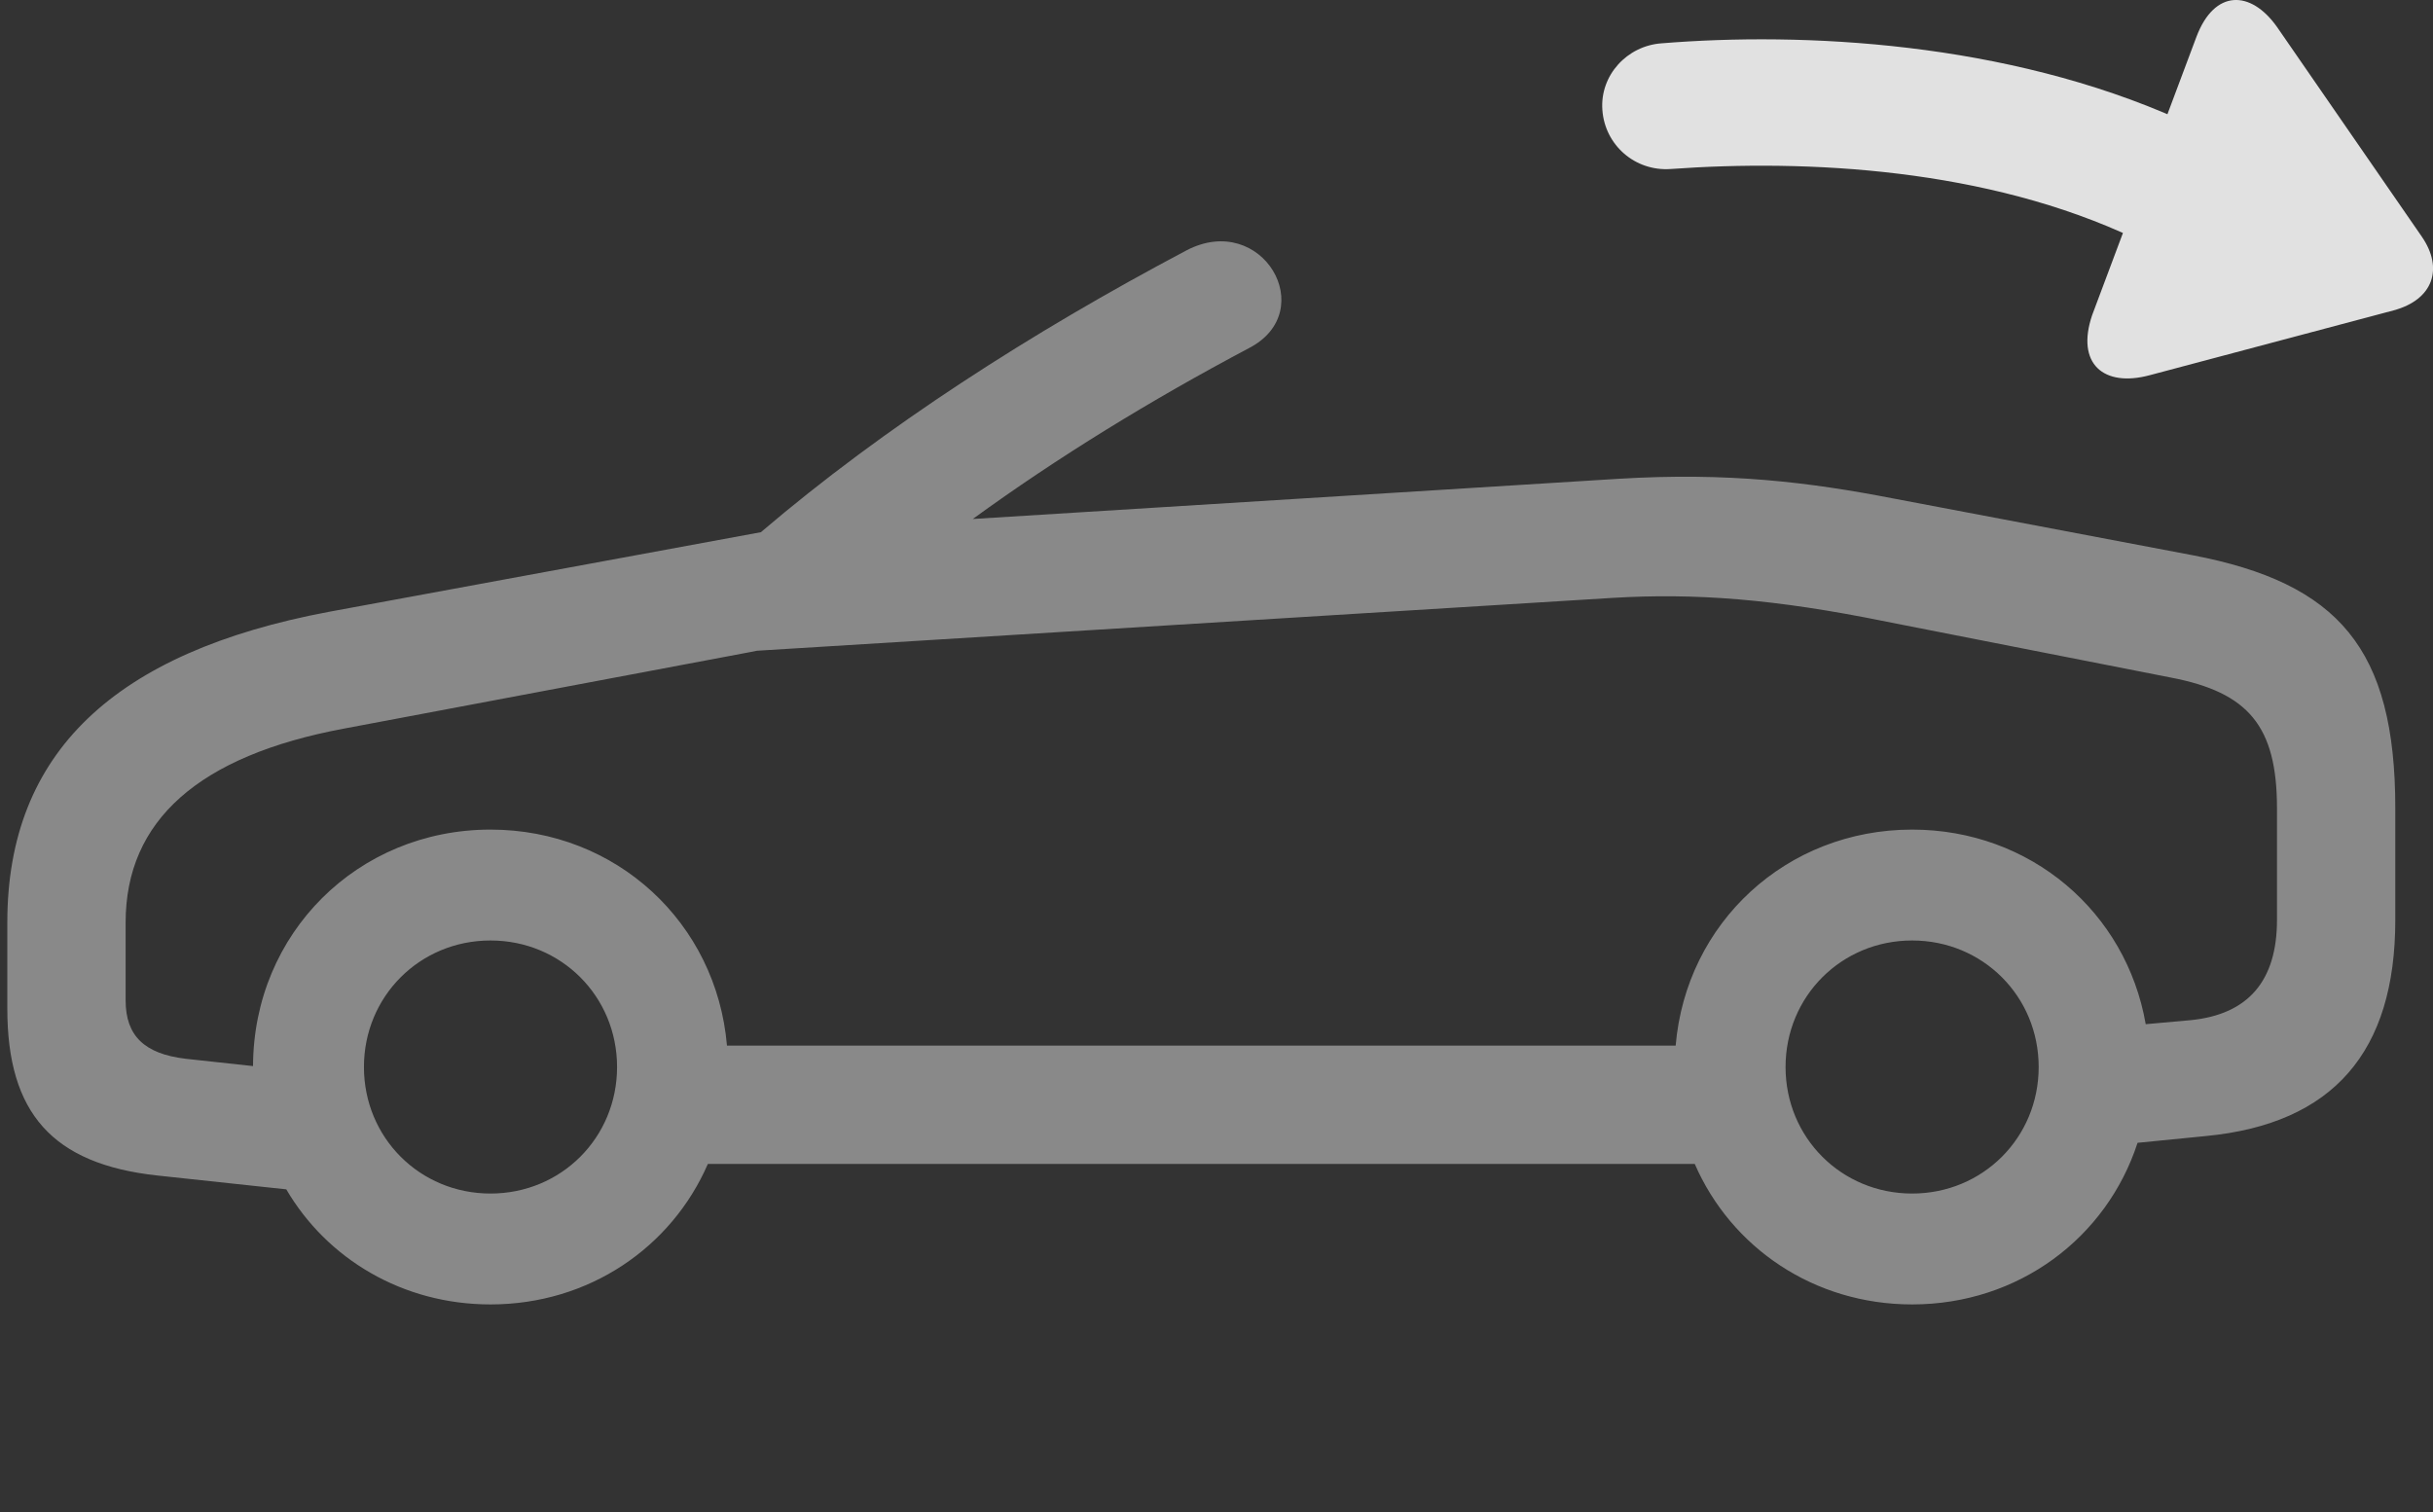 <?xml version="1.0" encoding="UTF-8"?>
<!--Generator: Apple Native CoreSVG 341-->
<!DOCTYPE svg
PUBLIC "-//W3C//DTD SVG 1.1//EN"
       "http://www.w3.org/Graphics/SVG/1.1/DTD/svg11.dtd">
<svg version="1.1" xmlns="http://www.w3.org/2000/svg" xmlns:xlink="http://www.w3.org/1999/xlink" viewBox="0 0 28.913 17.973">
 <rect x="0" y="0" width="28.913" height="17.973" fill="#333333" stroke="none"/>
 <g>
  <rect height="17.973" opacity="0" width="28.913" x="0" y="0"/>
  <path d="M14.842 4.138C13.672 4.758 12.573 5.433 11.56 6.169L19.237 5.691C20.536 5.613 21.493 5.73 22.499 5.925L26.053 6.599C27.792 6.931 28.465 7.712 28.465 9.607L28.465 10.935C28.465 12.507 27.723 13.357 26.219 13.503L25.402 13.584C25.035 14.712 23.989 15.505 22.723 15.505C21.554 15.505 20.572 14.828 20.14 13.835L8.412 13.835C7.98 14.828 6.998 15.505 5.829 15.505C4.783 15.505 3.886 14.963 3.402 14.137L1.864 13.972C0.624 13.835 0.087 13.23 0.087 11.99L0.087 10.964C0.087 8.943 1.366 7.751 3.905 7.273L9.042 6.326C10.507 5.076 12.255 3.952 14.1 2.976C14.999 2.507 15.692 3.699 14.842 4.138ZM4.325 12.683C4.325 13.523 4.989 14.187 5.829 14.187C6.669 14.187 7.333 13.523 7.333 12.683C7.333 11.843 6.669 11.179 5.829 11.179C4.989 11.179 4.325 11.843 4.325 12.683ZM21.219 12.683C21.219 13.523 21.884 14.187 22.723 14.187C23.563 14.187 24.227 13.523 24.227 12.683C24.227 11.843 23.563 11.179 22.723 11.179C21.884 11.179 21.219 11.843 21.219 12.683ZM19.159 7.107L8.995 7.735C8.969 7.741 8.942 7.746 8.915 7.751L4.09 8.66C2.362 8.982 1.493 9.753 1.493 10.964L1.493 11.892C1.493 12.312 1.717 12.527 2.206 12.585L3.007 12.672C3.012 11.095 4.25 9.861 5.829 9.861C7.325 9.861 8.515 10.97 8.639 12.429L19.913 12.429C20.037 10.97 21.227 9.861 22.723 9.861C24.131 9.861 25.268 10.842 25.499 12.174L26.034 12.126C26.718 12.058 27.059 11.658 27.059 10.935L27.059 9.607C27.059 8.63 26.718 8.23 25.799 8.054L22.421 7.39C21.083 7.117 20.135 7.048 19.159 7.107Z" fill="white" fill-opacity="0.425"/>
  <path d="M25.38 2.839C26.268 3.259 27.02 1.931 25.907 1.423C23.837 0.495 21.424 0.378 19.745 0.515C19.335 0.544 19.012 0.896 19.042 1.306C19.071 1.726 19.432 2.038 19.852 2.009C21.473 1.892 23.612 1.999 25.38 2.839ZM26.102 0.437L24.862 3.747C24.667 4.324 24.999 4.607 25.546 4.46L28.446 3.689C28.915 3.562 29.042 3.191 28.778 2.81L27.059 0.32C26.747-0.12 26.317-0.13 26.102 0.437Z" fill="white" fill-opacity="0.85"/>
 </g>
</svg>
